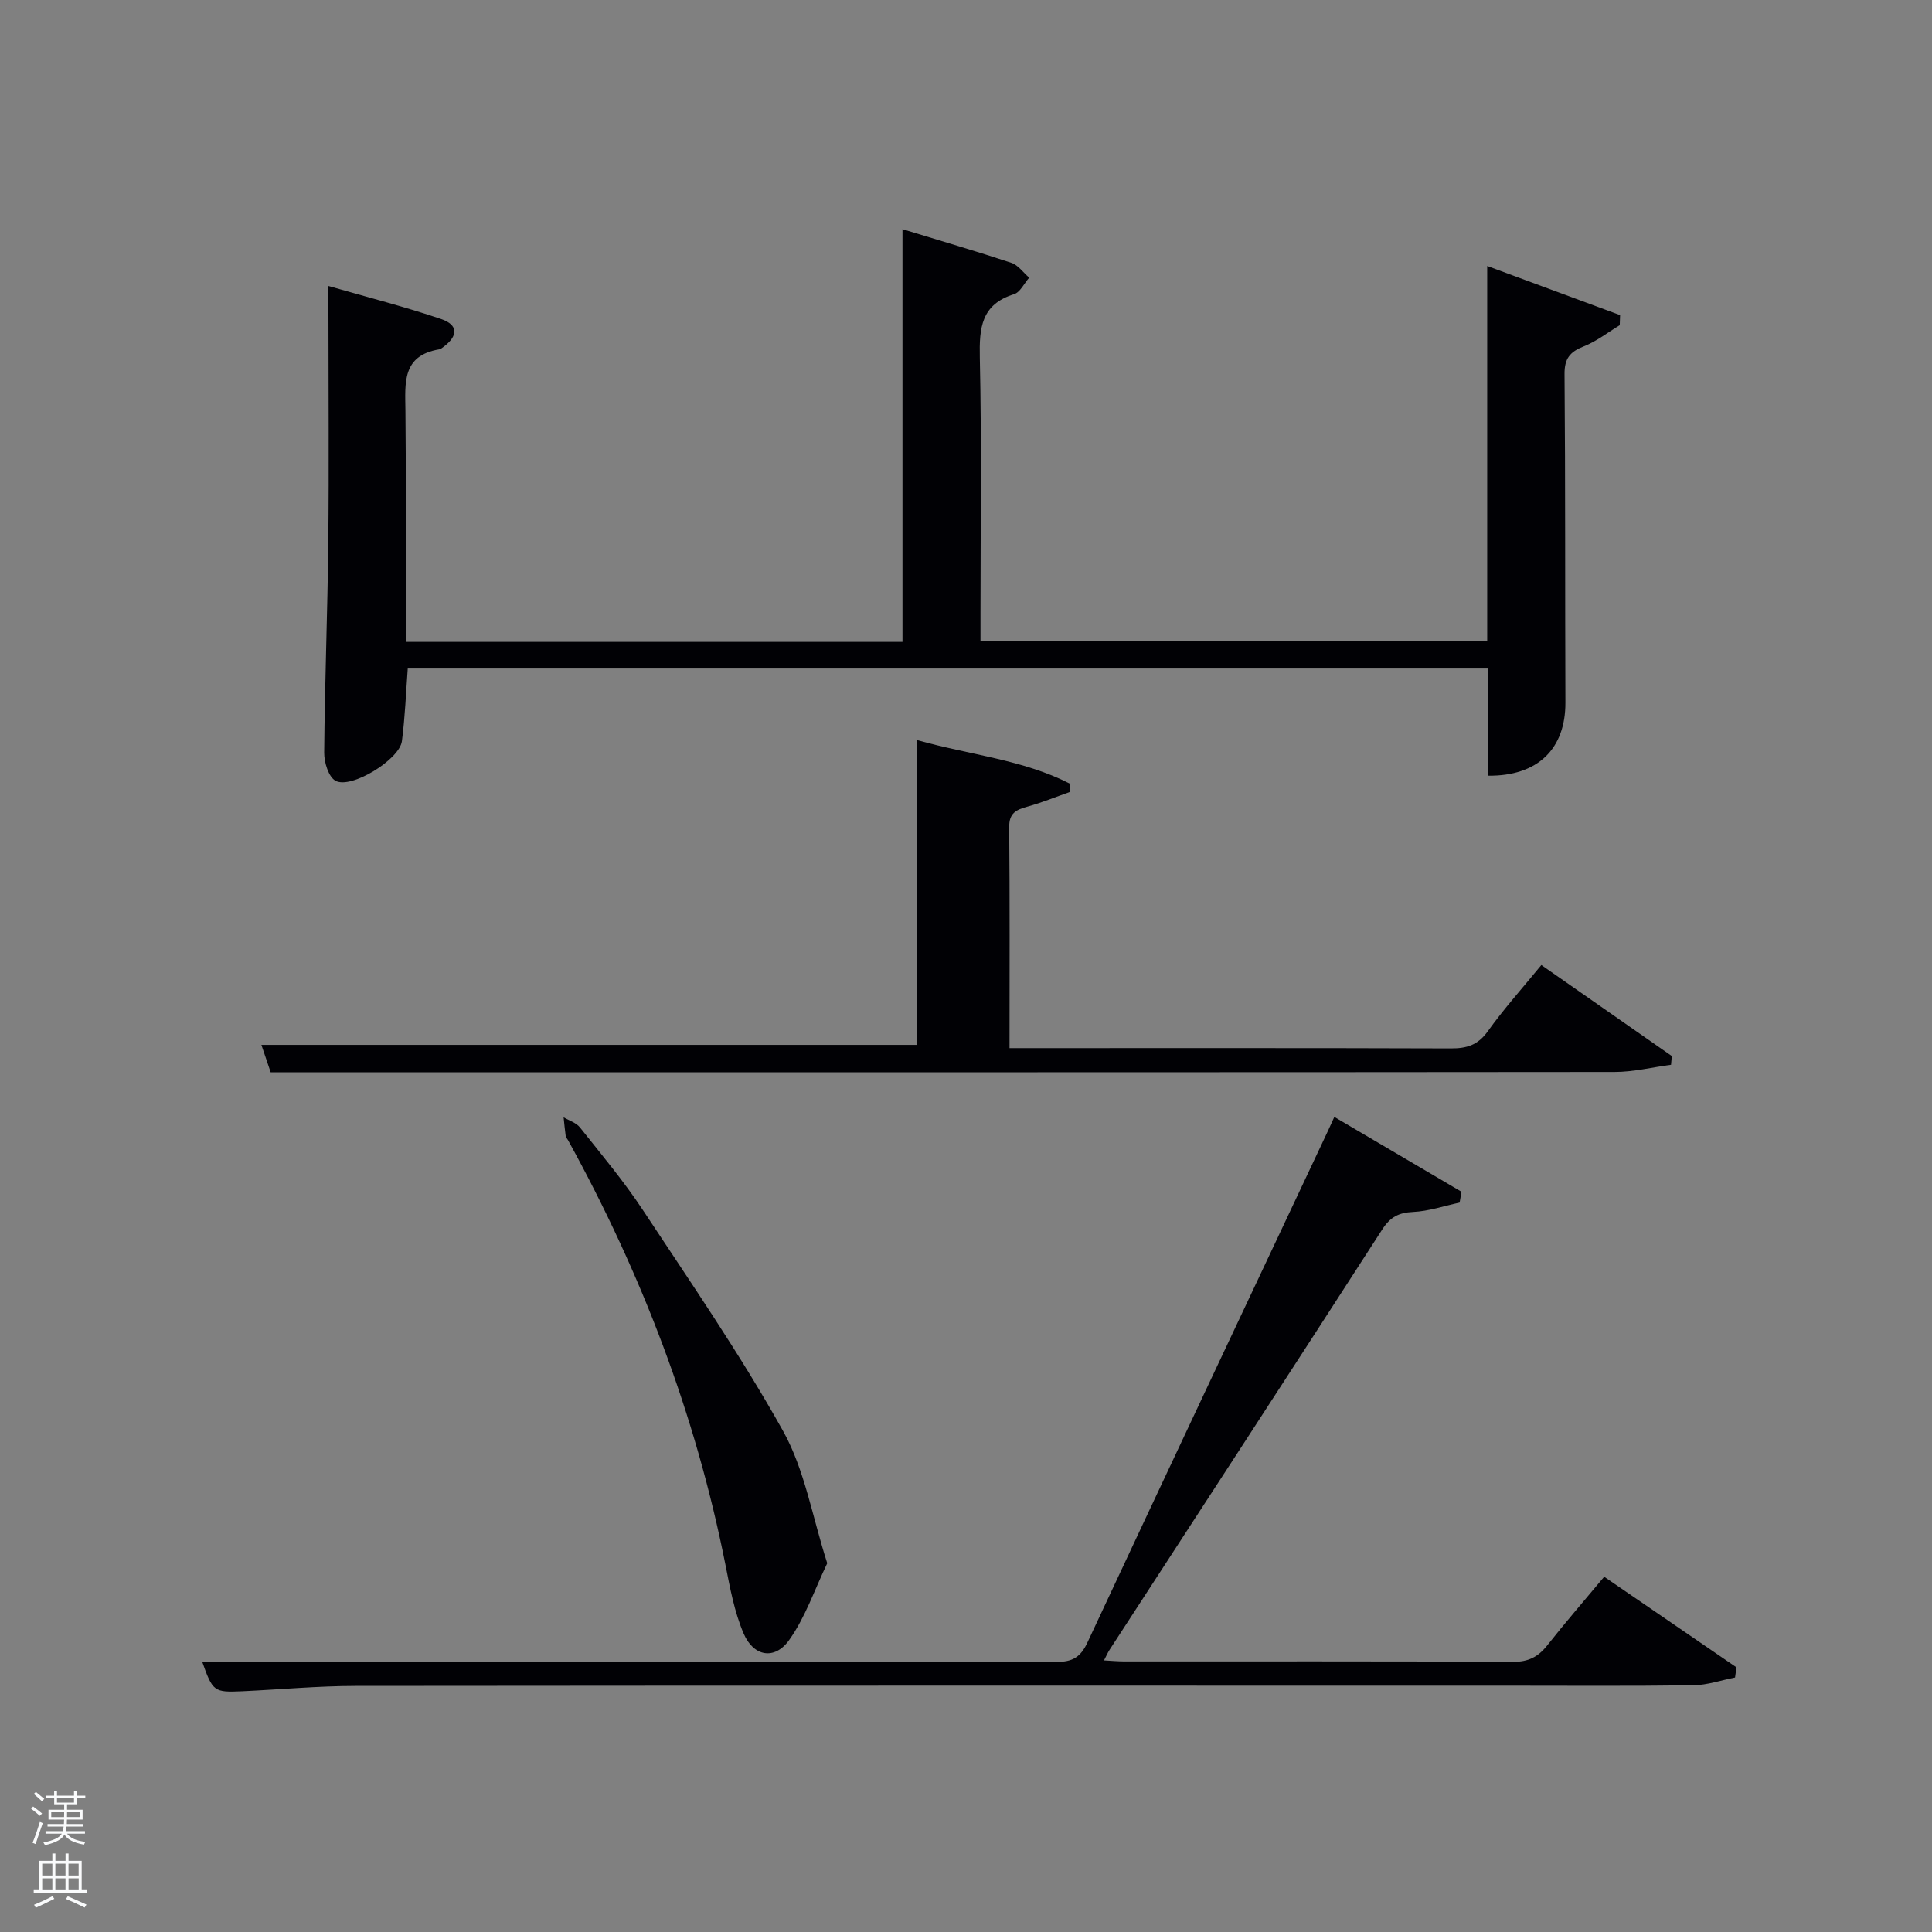 <svg enable-background="new 0 0 400 400" viewBox="0 0 400 400" xmlns="http://www.w3.org/2000/svg"><rect x="0" y="0" width="400" height="400" fill="#808080" stroke="none"/><path d="m6.44 374.46.42-.45c.65.47 1.27.95 1.85 1.44l-.45.49c-.65-.56-1.25-1.06-1.82-1.48m.93 7.33-.63-.26c.55-1.36 1.05-2.8 1.52-4.33.19.1.38.19.59.27-.46 1.29-.95 2.73-1.48 4.32m-.38-10.38.44-.42c.43.34 1.01.82 1.74 1.44l-.49.49c-.53-.51-1.09-1.01-1.69-1.51m2.5.35h1.72v-1.04h.59v1.04h3.52v-1.04h.59v1.04h1.75v.53h-1.75v1.42h-2.03v.97h3.22v2.03h-3.24c0 .35-.01.66-.03.93h3.32v.53h-3.37c-.03.27-.08.58-.15.94h3.96v.53h-3.71c.67.92 1.93 1.48 3.79 1.68-.13.24-.23.44-.29.59-2.13-.38-3.48-1.08-4.04-2.12-.43.97-1.77 1.72-4.03 2.23-.09-.19-.2-.37-.33-.55 2.1-.42 3.37-1.03 3.81-1.83h-3.36v-.53h3.58c.08-.29.13-.61.16-.94h-3.33v-.53h3.39c.02-.27.04-.58.04-.93h-3.23v-2.03h3.25v-.97h-2.07v-1.42h-1.73zm1.12 3.44v1h2.65c.01-.3.02-.44.02-.4v-.25-.35zm1.19-2h3.52v-.91h-3.52zm4.71 2h-2.63v.59c0 .15-.01.28-.01.4h2.64z" fill="#fafbfc"/><path d="m13.56 383.74h.63v1.52h2.72v6.07h1.13v.6h-11.06v-.6h1.13v-6.07h2.73v-1.52h.63v1.52h2.1v-1.52zm-2.69 8.83.38.56c-1.24.63-2.53 1.25-3.85 1.85-.1-.21-.21-.42-.34-.63 1.36-.55 2.63-1.15 3.81-1.78m-2.13-4.27h2.1v-2.45h-2.1zm0 3.04h2.1v-2.46h-2.1zm2.72-3.04h2.1v-2.45h-2.1zm0 3.04h2.1v-2.46h-2.1zm6.07 3.6c-1.41-.71-2.7-1.3-3.86-1.78l.35-.56c1.45.62 2.75 1.19 3.88 1.72zm-1.25-9.09h-2.1v2.45h2.1zm-2.09 5.49h2.1v-2.46h-2.1z" fill="#fafbfc"/><g fill="#010105"><path d="m84 132.9h102.85c0-28.29 0-56.48 0-85.45 8.05 2.46 15.34 4.58 22.54 6.97 1.41.47 2.47 2.02 3.69 3.07-1.04 1.18-1.86 3.02-3.14 3.42-6.8 2.12-7.21 6.98-7.08 13.1.39 17.65.14 35.33.14 52.99v5.7h104.91c0-25.64 0-51.07 0-77.63 9.65 3.57 18.58 6.87 27.51 10.17-.02.7-.05 1.4-.07 2.09-2.47 1.49-4.8 3.34-7.44 4.38-2.85 1.12-4.02 2.49-3.99 5.74.19 22.66.09 45.33.18 68 .04 9.56-5.69 15.27-16.02 15.15 0-7.25 0-14.51 0-22.19-74.61 0-149 0-223.66 0-.37 4.91-.55 10-1.21 15.04-.49 3.81-10.49 9.96-13.73 8.21-1.45-.78-2.38-3.82-2.36-5.82.12-14.48.69-28.95.85-43.43.16-15.84.03-31.67.03-47.5 0-1.64 0-3.28 0-5.7 8.16 2.35 15.84 4.3 23.32 6.84 3.6 1.22 3.56 3.5.47 5.79-.27.2-.55.44-.86.49-7.75 1.29-7.05 7-6.99 12.74.17 15.79.06 31.59.06 47.83z"/><path d="m276.26 231.25c9.08 5.35 17.71 10.42 26.33 15.49-.13.75-.26 1.5-.39 2.24-3.21.69-6.4 1.79-9.64 1.94-2.97.14-4.71 1.04-6.37 3.61-18.74 29.08-37.64 58.06-56.49 87.08-.34.53-.59 1.11-1.13 2.16 1.66.09 2.91.21 4.15.21 26.83.01 53.66-.06 80.48.09 3.21.02 5.24-1.01 7.14-3.41 3.7-4.69 7.61-9.21 11.79-14.21 9.28 6.36 18.34 12.56 27.39 18.76-.1.7-.2 1.4-.3 2.1-2.88.56-5.75 1.57-8.63 1.61-13.16.18-26.33.08-39.49.08-79.15 0-158.3-.03-237.46.05-7.81.01-15.62.74-23.43 1.1-5.93.27-6.16.08-8.36-6.15h19.42c52.49 0 104.98-.03 157.47.08 3.35.01 5-1.01 6.4-4.02 16.18-34.63 32.5-69.2 48.79-103.78.71-1.46 1.37-2.94 2.33-5.03z"/><path d="m319.12 199.8c9.36 6.53 18.18 12.68 27.01 18.84-.05.6-.1 1.2-.16 1.81-3.9.52-7.8 1.49-11.7 1.49-79.64.08-159.28.06-238.92.06-12.95 0-25.9 0-39.31 0-.45-1.33-1.18-3.49-1.92-5.67h135.77c0-20.62 0-41.52 0-63.1 10.94 3.08 21.84 4.04 31.56 8.99.05.57.09 1.15.14 1.72-2.97 1.04-5.89 2.24-8.92 3.08-2.31.64-3.76 1.33-3.73 4.24.14 14.99.07 29.97.07 45.74h5.43c28.66 0 57.31-.04 85.97.06 3.25.01 5.56-.68 7.58-3.49 3.37-4.71 7.26-9.05 11.13-13.77z"/><path d="m171.27 323.65c-2.64 5.5-4.54 11.22-7.89 15.91-2.98 4.18-7.36 3.44-9.41-1.34-1.93-4.49-2.83-9.48-3.79-14.33-6.17-31.03-17.33-60.19-32.58-87.84-.16-.29-.44-.56-.48-.87-.18-1.28-.29-2.57-.43-3.85 1.15.68 2.61 1.12 3.39 2.1 4.44 5.6 9.06 11.1 12.99 17.05 9.96 15.1 20.26 30.04 29.06 45.8 4.49 8.05 6.04 17.74 9.14 27.37z"/></g></svg>